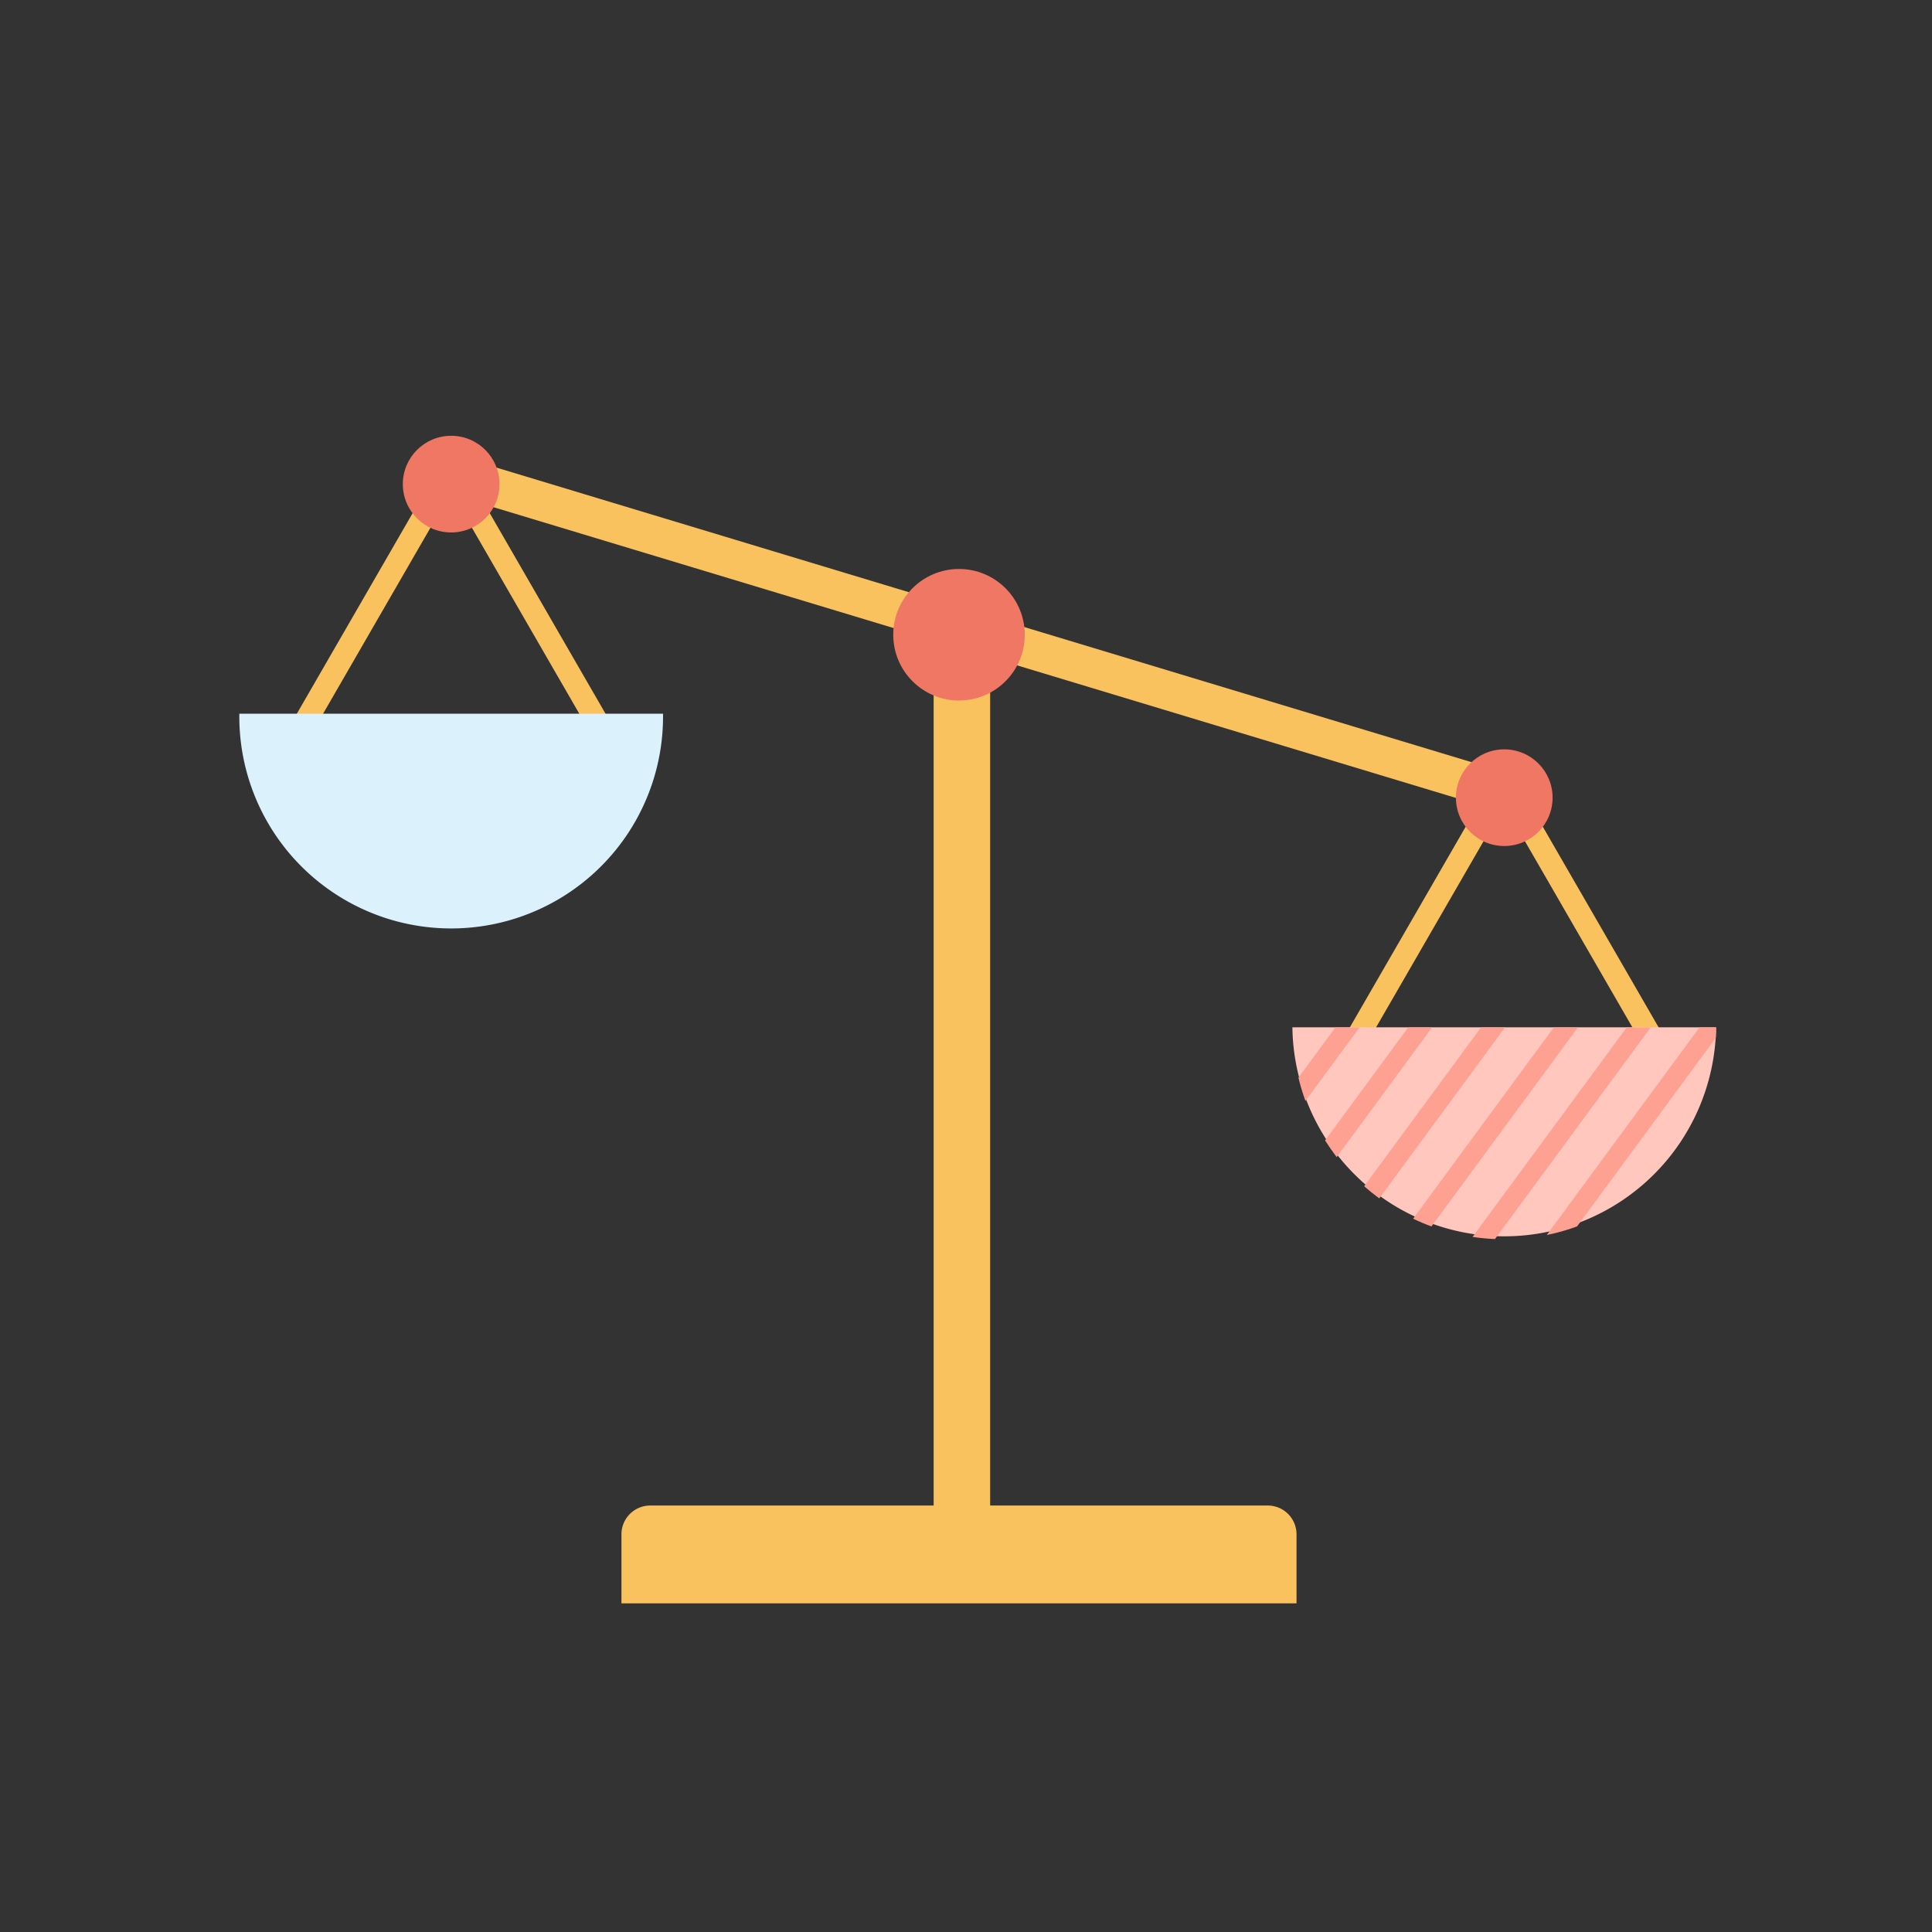 <svg id="illustration" xmlns="http://www.w3.org/2000/svg" viewBox="0 0 500 500"><rect x="0" y="0" width="500" height="500" fill="#333333" stroke="none"/><defs><style>.cls-1{fill:#fac25e;}.cls-2{fill:#ffc7bd;}.cls-3{fill:#fea192;}.cls-4{fill:#ef7763;}.cls-5{fill:#dbf1fb;}</style></defs><rect class="cls-1" x="364.3" y="204.51" width="5.88" height="72.49" transform="translate(169.58 -151.37) rotate(30)"/><rect class="cls-1" x="408.41" y="204.51" width="5.88" height="72.49" transform="translate(887.97 243.58) rotate(150)"/><path class="cls-2" d="M444.12,265.87a54.83,54.83,0,0,1-109.65,0"/><path class="cls-3" d="M345.6,265.9l-9.56,13a52.73,52.73,0,0,0,1.81,6l14-19Z"/><path class="cls-3" d="M364.44,265.9l-21.51,29.24q1.43,2.24,3,4.32l24.69-33.56Z"/><path class="cls-3" d="M383.29,265.9,353.05,307q1.88,1.65,3.9,3.14l32.54-44.25Z"/><path class="cls-3" d="M402.13,265.9l-36.41,49.5q2.31,1.11,4.74,2l37.88-51.5Z"/><path class="cls-3" d="M421,265.9,381.1,320.11a55.29,55.29,0,0,0,5.8.55l40.28-54.76Z"/><path class="cls-3" d="M444.12,265.9h-4.3l-39.51,53.71a52.92,52.92,0,0,0,7.84-2.22l35.9-48.81C444.1,267.69,444.12,266.8,444.12,265.9Z"/><rect class="cls-1" x="248.76" y="23.52" width="10" height="283.35" transform="matrix(0.29, -0.96, 0.96, 0.29, 21.84, 359.88)"/><rect class="cls-1" x="241.63" y="166.76" width="14.62" height="226.49"/><path class="cls-1" d="M168.29,389.63h159.8a7.45,7.45,0,0,1,7.45,7.45v17.87a0,0,0,0,1,0,0H160.83a0,0,0,0,1,0,0V397.08A7.45,7.45,0,0,1,168.29,389.63Z"/><circle class="cls-4" cx="248.19" cy="164.27" r="17.02"/><circle class="cls-4" cx="389.3" cy="206.44" r="12.51"/><rect class="cls-1" x="91.77" y="123.35" width="5.88" height="72.49" transform="translate(92.49 -25.97) rotate(30)"/><rect class="cls-1" x="135.87" y="123.35" width="5.88" height="72.49" transform="translate(338.83 228.41) rotate(150)"/><path class="cls-5" d="M171.59,184.71a54.83,54.83,0,1,1-109.65,0"/><circle class="cls-4" cx="116.76" cy="125.29" r="12.51"/></svg>